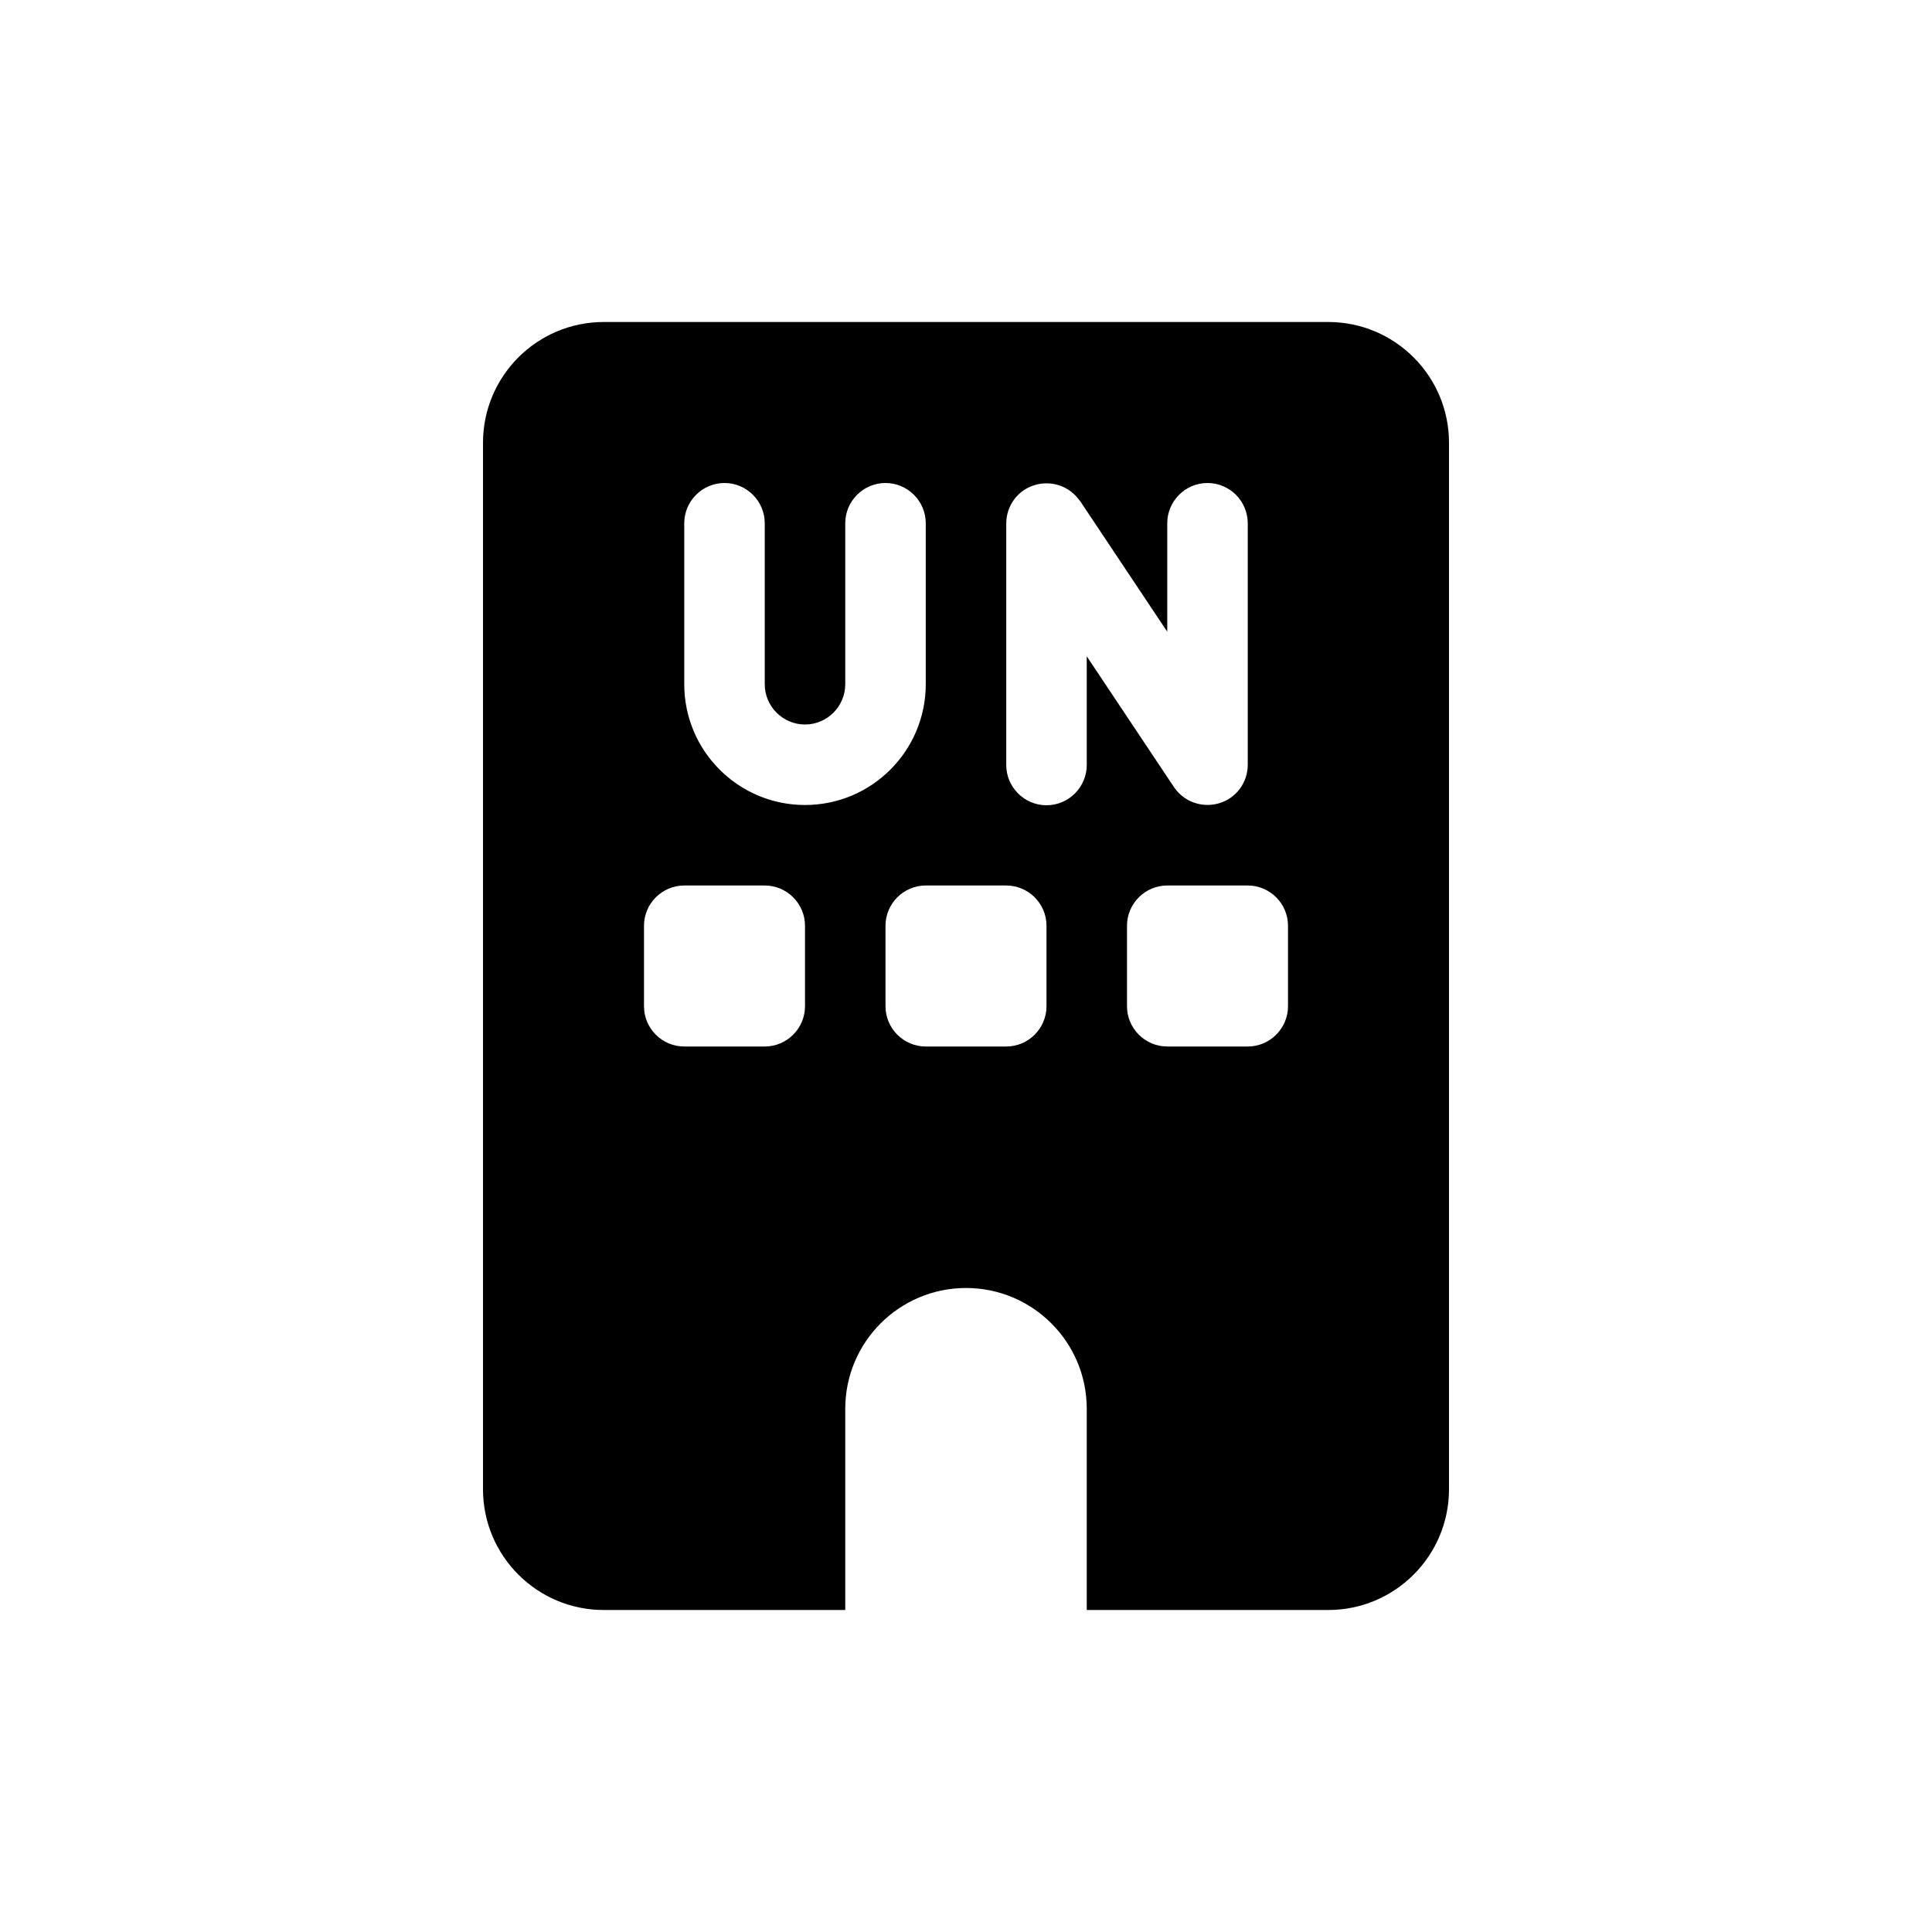 <svg width="30" height="30" viewBox="0 0 30 30" fill="none" xmlns="http://www.w3.org/2000/svg">
<path d="M9.375 5C8.34 5 7.5 5.84 7.5 6.875V23.125C7.5 24.16 8.34 25 9.375 25H13.125V21.875C13.125 20.84 13.965 20 15 20C16.035 20 16.875 20.84 16.875 21.875V25H20.625C21.66 25 22.5 24.16 22.5 23.125V6.875C22.5 5.84 21.66 5 20.625 5H9.375ZM10 14.375C10 14.031 10.281 13.75 10.625 13.75H11.875C12.219 13.75 12.5 14.031 12.5 14.375V15.625C12.5 15.969 12.219 16.25 11.875 16.25H10.625C10.281 16.25 10 15.969 10 15.625V14.375ZM14.375 13.75H15.625C15.969 13.75 16.25 14.031 16.25 14.375V15.625C16.25 15.969 15.969 16.25 15.625 16.25H14.375C14.031 16.25 13.75 15.969 13.75 15.625V14.375C13.75 14.031 14.031 13.75 14.375 13.75ZM17.5 14.375C17.5 14.031 17.781 13.75 18.125 13.75H19.375C19.719 13.75 20 14.031 20 14.375V15.625C20 15.969 19.719 16.25 19.375 16.25H18.125C17.781 16.25 17.5 15.969 17.5 15.625V14.375ZM16.77 7.777L18.125 9.809V8.125C18.125 7.781 18.406 7.5 18.75 7.5C19.094 7.5 19.375 7.781 19.375 8.125V11.875C19.375 12.152 19.195 12.395 18.93 12.473C18.664 12.551 18.383 12.449 18.23 12.223L16.875 10.191V11.879C16.875 12.223 16.594 12.504 16.25 12.504C15.906 12.504 15.625 12.223 15.625 11.879V8.129C15.625 7.852 15.805 7.609 16.07 7.531C16.336 7.453 16.617 7.555 16.77 7.781V7.777ZM11.875 8.125V10.625C11.875 10.969 12.156 11.25 12.5 11.25C12.844 11.25 13.125 10.969 13.125 10.625V8.125C13.125 7.781 13.406 7.5 13.75 7.5C14.094 7.5 14.375 7.781 14.375 8.125V10.625C14.375 11.66 13.535 12.5 12.5 12.5C11.465 12.5 10.625 11.66 10.625 10.625V8.125C10.625 7.781 10.906 7.5 11.25 7.5C11.594 7.5 11.875 7.781 11.875 8.125Z" fill="black"/>
</svg>
